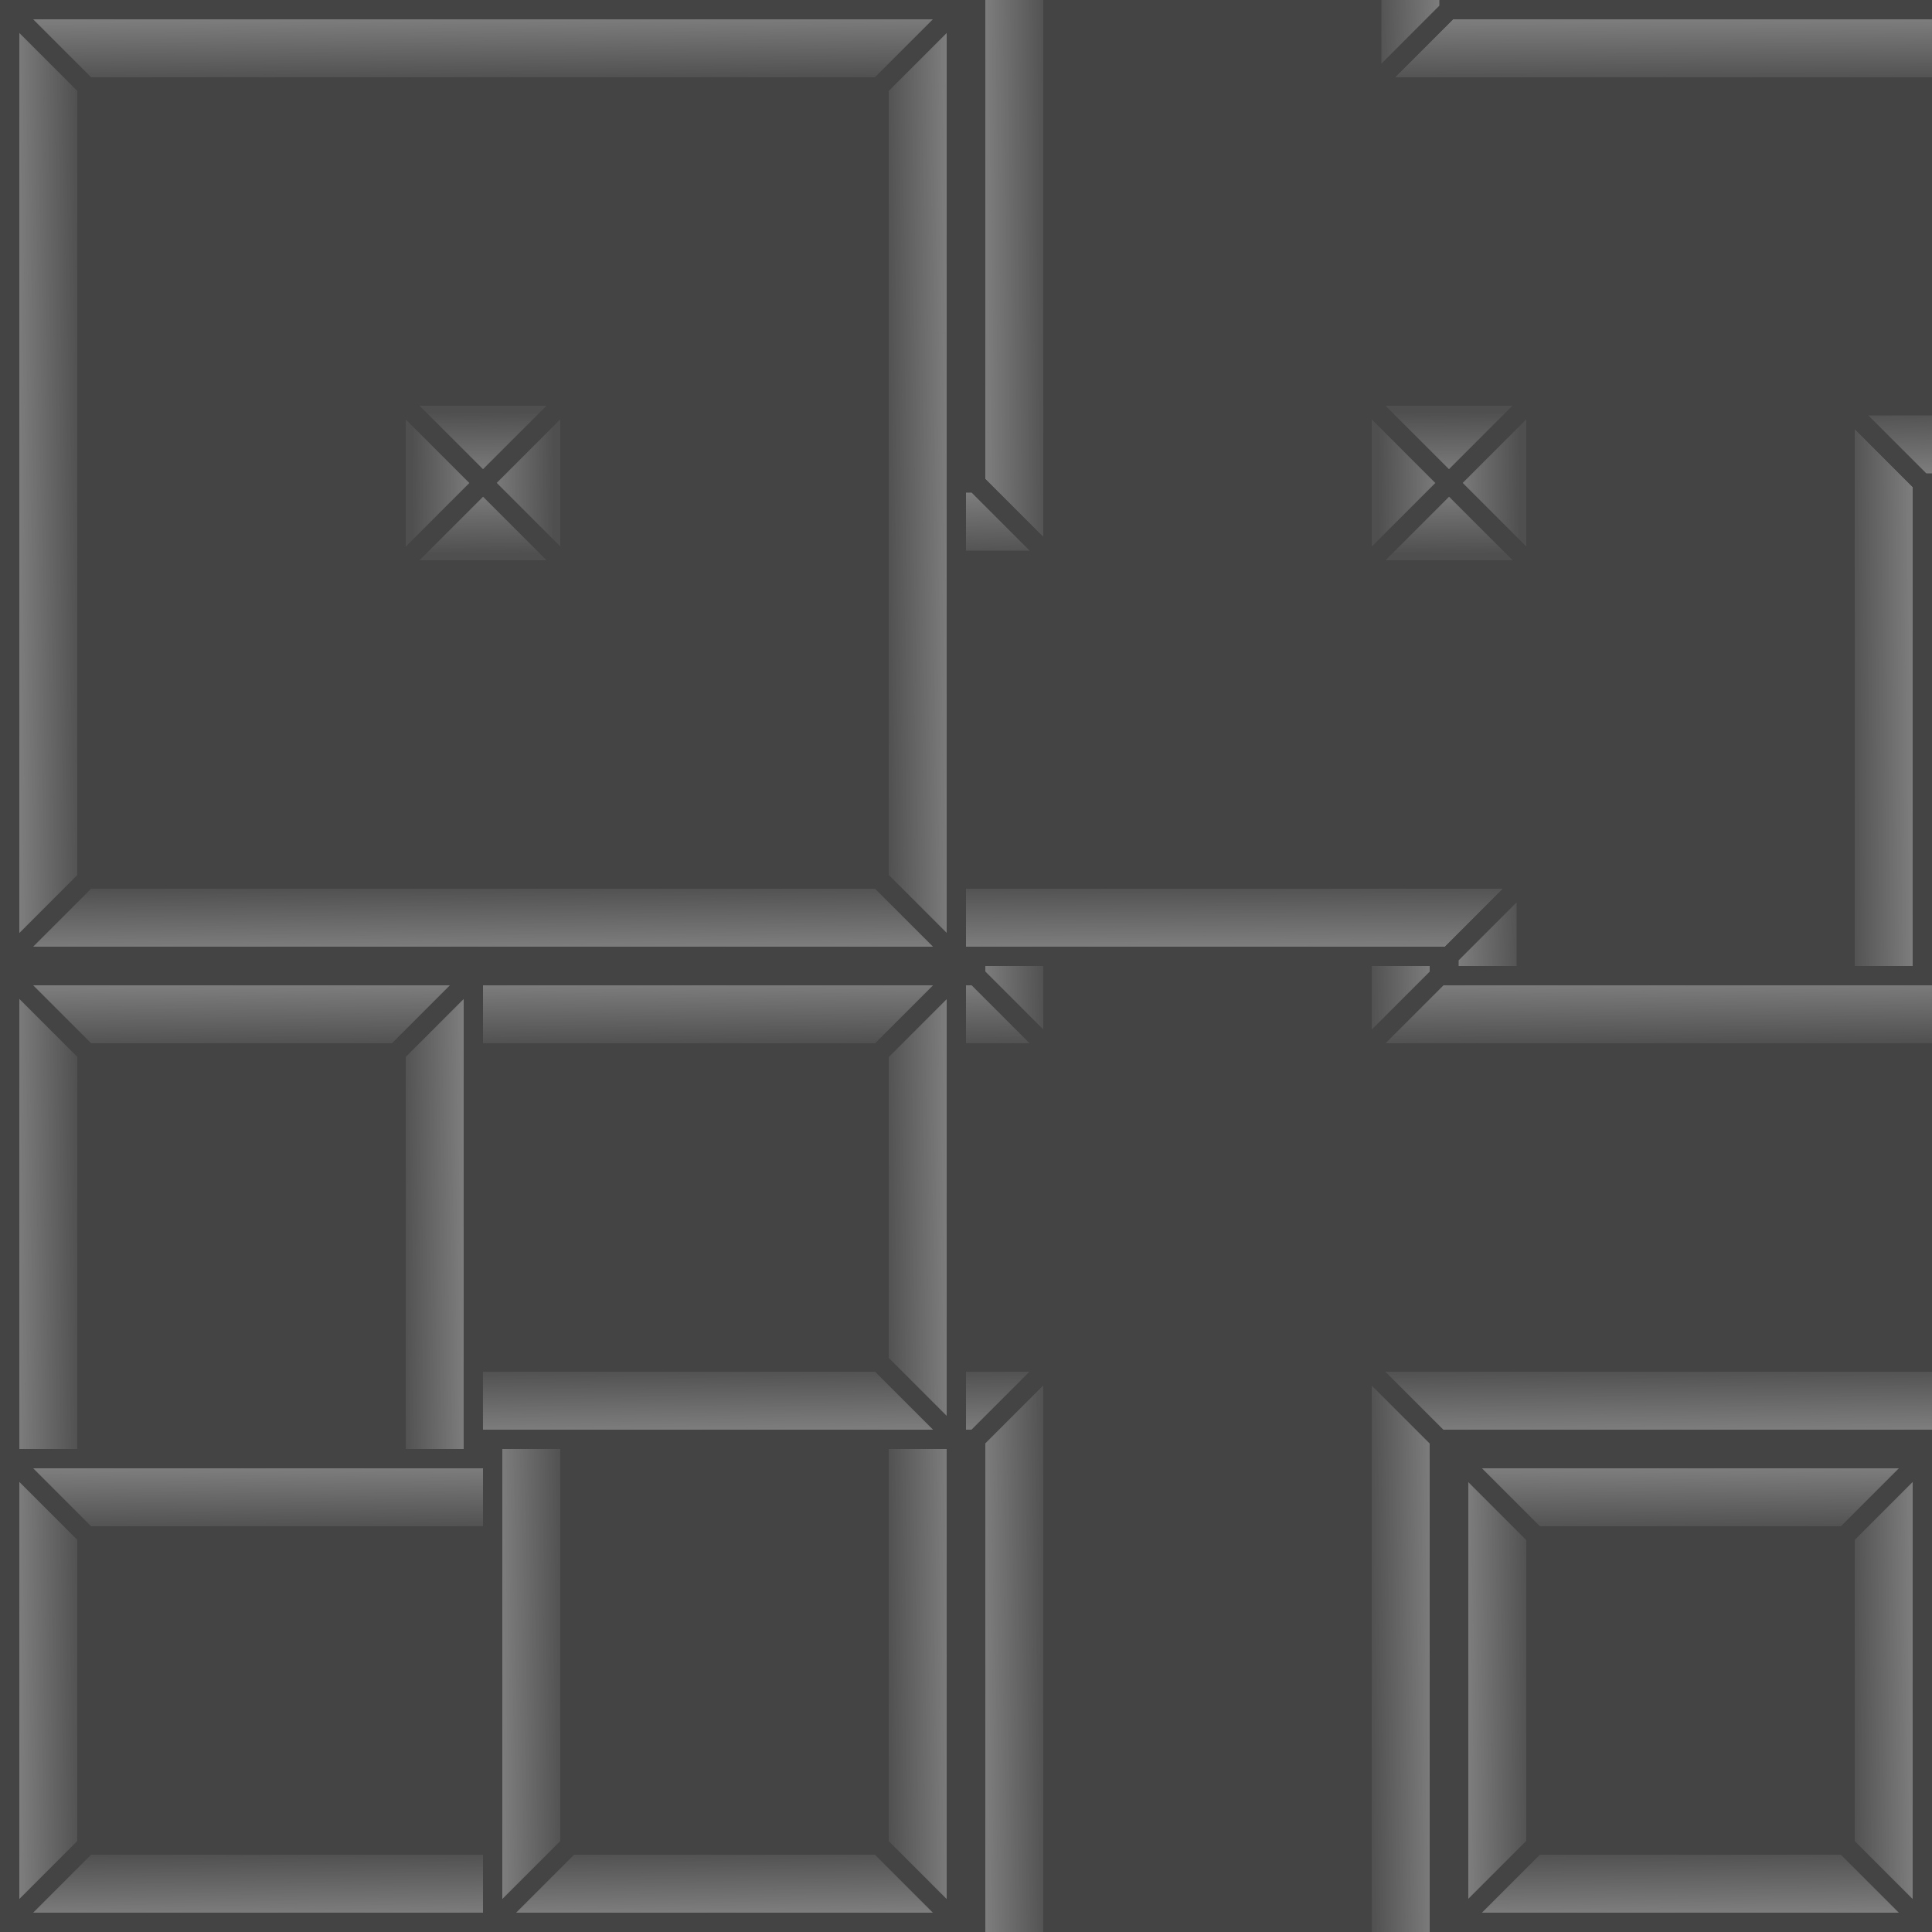 <?xml version="1.0" encoding="UTF-8" standalone="no"?>
<!-- Created with Inkscape (http://www.inkscape.org/) -->

<svg
   width="200"
   height="200"
   viewBox="0 0 52.917 52.917"
   version="1.1"
   id="svg8"
   inkscape:version="1.1.2 (0a00cf5339, 2022-02-04)"
   sodipodi:docname="holeset.svg"
   inkscape:export-filename="/home/victor/Projects/sokoadventure-love/data/img/holeset.png"
   inkscape:export-xdpi="96"
   inkscape:export-ydpi="96"
   xmlns:inkscape="http://www.inkscape.org/namespaces/inkscape"
   xmlns:sodipodi="http://sodipodi.sourceforge.net/DTD/sodipodi-0.dtd"
   xmlns:xlink="http://www.w3.org/1999/xlink"
   xmlns="http://www.w3.org/2000/svg"
   xmlns:svg="http://www.w3.org/2000/svg"
   xmlns:rdf="http://www.w3.org/1999/02/22-rdf-syntax-ns#"
   xmlns:cc="http://creativecommons.org/ns#"
   xmlns:dc="http://purl.org/dc/elements/1.1/">
  <defs
     id="defs2">
    <linearGradient
       inkscape:collect="always"
       id="linearGradient17359">
      <stop
         style="stop-color:#7f7f7f;stop-opacity:1"
         offset="0"
         id="stop17355" />
      <stop
         style="stop-color:#7f7f7f;stop-opacity:0.2"
         offset="1"
         id="stop17357" />
    </linearGradient>
    <linearGradient
       inkscape:collect="always"
       xlink:href="#linearGradient17359"
       id="linearGradient17361"
       x1="13.159"
       y1="263.56"
       x2="13.168"
       y2="265.319"
       gradientUnits="userSpaceOnUse" />
    <linearGradient
       inkscape:collect="always"
       xlink:href="#linearGradient17359"
       id="linearGradient17795"
       gradientUnits="userSpaceOnUse"
       x1="13.159"
       y1="263.56"
       x2="13.168"
       y2="265.319"
       gradientTransform="rotate(90,13.229,276.362)" />
    <linearGradient
       inkscape:collect="always"
       xlink:href="#linearGradient17359"
       id="linearGradient17799"
       gradientUnits="userSpaceOnUse"
       gradientTransform="rotate(180,13.229,276.362)"
       x1="13.159"
       y1="263.56"
       x2="13.168"
       y2="265.319" />
    <linearGradient
       inkscape:collect="always"
       xlink:href="#linearGradient17359"
       id="linearGradient17803"
       gradientUnits="userSpaceOnUse"
       gradientTransform="rotate(-90,13.229,276.362)"
       x1="13.159"
       y1="263.56"
       x2="13.168"
       y2="265.319" />
    <linearGradient
       inkscape:collect="always"
       xlink:href="#linearGradient17359"
       id="linearGradient17807"
       gradientUnits="userSpaceOnUse"
       gradientTransform="rotate(180,13.229,269.88)"
       x1="13.159"
       y1="263.56"
       x2="13.168"
       y2="265.319" />
    <linearGradient
       inkscape:collect="always"
       xlink:href="#linearGradient17359"
       id="linearGradient18868"
       gradientUnits="userSpaceOnUse"
       gradientTransform="rotate(-90,19.711,269.88)"
       x1="13.159"
       y1="263.56"
       x2="13.168"
       y2="265.319" />
    <linearGradient
       inkscape:collect="always"
       xlink:href="#linearGradient17359"
       id="linearGradient18872"
       gradientUnits="userSpaceOnUse"
       gradientTransform="translate(-7.23575e-5,12.965)"
       x1="13.159"
       y1="263.56"
       x2="13.168"
       y2="265.319" />
    <linearGradient
       inkscape:collect="always"
       xlink:href="#linearGradient17359"
       id="linearGradient18876"
       gradientUnits="userSpaceOnUse"
       gradientTransform="rotate(90,6.747,269.88)"
       x1="13.159"
       y1="263.56"
       x2="13.168"
       y2="265.319" />
    <linearGradient
       inkscape:collect="always"
       xlink:href="#linearGradient17359"
       id="linearGradient18978"
       gradientUnits="userSpaceOnUse"
       gradientTransform="rotate(90,19.976,272.261)"
       x1="13.72"
       y1="265.318"
       x2="13.715"
       y2="263.536" />
    <linearGradient
       inkscape:collect="always"
       xlink:href="#linearGradient17359"
       id="linearGradient18982"
       gradientUnits="userSpaceOnUse"
       gradientTransform="rotate(180,14.552,270.939)"
       x1="2.366"
       y1="265.327"
       x2="2.337"
       y2="263.488" />
    <linearGradient
       inkscape:collect="always"
       xlink:href="#linearGradient17359"
       id="linearGradient20465"
       gradientUnits="userSpaceOnUse"
       gradientTransform="rotate(-90,26.458,289.592)"
       x1="13.159"
       y1="263.56"
       x2="13.168"
       y2="265.319" />
    <linearGradient
       inkscape:collect="always"
       xlink:href="#linearGradient17359"
       id="linearGradient20467"
       gradientUnits="userSpaceOnUse"
       gradientTransform="rotate(90,-6.615,282.977)"
       x1="13.159"
       y1="263.56"
       x2="13.168"
       y2="265.319" />
    <linearGradient
       inkscape:collect="always"
       xlink:href="#linearGradient17359"
       id="linearGradient20469"
       gradientUnits="userSpaceOnUse"
       x1="13.159"
       y1="263.56"
       x2="13.168"
       y2="265.319"
       gradientTransform="translate(0,26.458)" />
    <linearGradient
       inkscape:collect="always"
       xlink:href="#linearGradient17359"
       id="linearGradient21595"
       gradientUnits="userSpaceOnUse"
       gradientTransform="rotate(180,13.229,289.592)"
       x1="13.159"
       y1="263.56"
       x2="13.168"
       y2="265.319" />
    <linearGradient
       inkscape:collect="always"
       xlink:href="#linearGradient17359"
       id="linearGradient21597"
       gradientUnits="userSpaceOnUse"
       gradientTransform="translate(-6.050176e-5,39.688)"
       x1="13.159"
       y1="263.56"
       x2="13.168"
       y2="265.319" />
    <linearGradient
       inkscape:collect="always"
       xlink:href="#linearGradient17359"
       id="linearGradient21599"
       gradientUnits="userSpaceOnUse"
       gradientTransform="rotate(-90,46.302,269.748)"
       x1="13.159"
       y1="263.56"
       x2="13.168"
       y2="265.319" />
    <linearGradient
       inkscape:collect="always"
       xlink:href="#linearGradient17359"
       id="linearGradient21607"
       gradientUnits="userSpaceOnUse"
       gradientTransform="rotate(90,2.8358802e-6,289.592)"
       x1="13.159"
       y1="263.56"
       x2="13.168"
       y2="265.319" />
    <linearGradient
       inkscape:collect="always"
       xlink:href="#linearGradient17359"
       id="linearGradient21609"
       gradientUnits="userSpaceOnUse"
       gradientTransform="rotate(-90,33.073,282.977)"
       x1="13.159"
       y1="263.56"
       x2="13.168"
       y2="265.319" />
    <linearGradient
       inkscape:collect="always"
       xlink:href="#linearGradient17359"
       id="linearGradient21611"
       gradientUnits="userSpaceOnUse"
       gradientTransform="rotate(180,13.229,289.592)"
       x1="13.159"
       y1="263.56"
       x2="13.168"
       y2="265.319" />
    <linearGradient
       inkscape:collect="always"
       xlink:href="#linearGradient17359"
       id="linearGradient21619"
       gradientUnits="userSpaceOnUse"
       gradientTransform="translate(-9.1417605e-6,26.458)"
       x1="13.159"
       y1="263.56"
       x2="13.168"
       y2="265.319" />
    <linearGradient
       inkscape:collect="always"
       xlink:href="#linearGradient17359"
       id="linearGradient21621"
       gradientUnits="userSpaceOnUse"
       gradientTransform="rotate(180,13.229,282.977)"
       x1="13.159"
       y1="263.56"
       x2="13.168"
       y2="265.319" />
    <linearGradient
       inkscape:collect="always"
       xlink:href="#linearGradient17359"
       id="linearGradient21623"
       gradientUnits="userSpaceOnUse"
       gradientTransform="rotate(90,-1.092412e-5,289.592)"
       x1="13.159"
       y1="263.56"
       x2="13.168"
       y2="265.319" />
    <linearGradient
       inkscape:collect="always"
       xlink:href="#linearGradient17359"
       id="linearGradient21629"
       gradientUnits="userSpaceOnUse"
       gradientTransform="translate(13.494,26.458)"
       x1="13.159"
       y1="263.56"
       x2="13.168"
       y2="265.319" />
    <linearGradient
       inkscape:collect="always"
       xlink:href="#linearGradient17359"
       id="linearGradient21631"
       gradientUnits="userSpaceOnUse"
       gradientTransform="rotate(-90,33.205,269.88)"
       x1="13.159"
       y1="263.56"
       x2="13.168"
       y2="265.319" />
    <linearGradient
       inkscape:collect="always"
       xlink:href="#linearGradient17359"
       id="linearGradient21974"
       gradientUnits="userSpaceOnUse"
       gradientTransform="rotate(-90,39.555,276.23)"
       x1="13.159"
       y1="263.56"
       x2="13.168"
       y2="265.319" />
    <linearGradient
       inkscape:collect="always"
       xlink:href="#linearGradient17359"
       id="linearGradient21976"
       gradientUnits="userSpaceOnUse"
       gradientTransform="rotate(180,19.976,282.977)"
       x1="13.159"
       y1="263.56"
       x2="13.168"
       y2="265.319" />
    <linearGradient
       inkscape:collect="always"
       xlink:href="#linearGradient17359"
       id="linearGradient22309"
       gradientUnits="userSpaceOnUse"
       gradientTransform="rotate(180,26.326,282.977)"
       x1="13.159"
       y1="263.56"
       x2="13.168"
       y2="265.319" />
    <linearGradient
       inkscape:collect="always"
       xlink:href="#linearGradient17359"
       id="linearGradient22311"
       gradientUnits="userSpaceOnUse"
       gradientTransform="rotate(90,6.747,296.074)"
       x1="13.159"
       y1="263.56"
       x2="13.168"
       y2="265.319" />
    <linearGradient
       inkscape:collect="always"
       xlink:href="#linearGradient17359"
       id="linearGradient22736"
       gradientUnits="userSpaceOnUse"
       gradientTransform="rotate(90,13.097,289.724)"
       x1="13.159"
       y1="263.56"
       x2="13.168"
       y2="265.319" />
    <linearGradient
       inkscape:collect="always"
       xlink:href="#linearGradient17359"
       id="linearGradient22738"
       gradientUnits="userSpaceOnUse"
       gradientTransform="translate(26.194,26.458)"
       x1="13.159"
       y1="263.56"
       x2="13.168"
       y2="265.319" />
    <linearGradient
       inkscape:collect="always"
       xlink:href="#linearGradient17359"
       id="linearGradient22925"
       gradientUnits="userSpaceOnUse"
       gradientTransform="rotate(180,26.458,289.592)"
       x1="13.159"
       y1="263.56"
       x2="13.168"
       y2="265.319" />
    <linearGradient
       inkscape:collect="always"
       xlink:href="#linearGradient17359"
       id="linearGradient23089"
       gradientUnits="userSpaceOnUse"
       gradientTransform="translate(39.687,39.688)"
       x1="13.159"
       y1="263.56"
       x2="13.168"
       y2="265.319" />
    <linearGradient
       inkscape:collect="always"
       xlink:href="#linearGradient17359"
       id="linearGradient23093"
       gradientUnits="userSpaceOnUse"
       gradientTransform="rotate(90,6.615,309.435)"
       x1="13.159"
       y1="263.56"
       x2="13.168"
       y2="265.319" />
    <linearGradient
       inkscape:collect="always"
       xlink:href="#linearGradient17359"
       id="linearGradient23097"
       gradientUnits="userSpaceOnUse"
       gradientTransform="rotate(-90,26.458,289.592)"
       x1="13.159"
       y1="263.56"
       x2="13.168"
       y2="265.319" />
    <linearGradient
       inkscape:collect="always"
       xlink:href="#linearGradient17359"
       id="linearGradient194656"
       gradientUnits="userSpaceOnUse"
       gradientTransform="rotate(-90,19.976,245.803)"
       x1="2.366"
       y1="265.327"
       x2="2.337"
       y2="263.488" />
    <linearGradient
       inkscape:collect="always"
       xlink:href="#linearGradient17359"
       id="linearGradient194658"
       gradientUnits="userSpaceOnUse"
       gradientTransform="rotate(180,31.882,264.456)"
       x1="13.72"
       y1="265.318"
       x2="13.715"
       y2="263.536" />
    <linearGradient
       inkscape:collect="always"
       xlink:href="#linearGradient17359"
       id="linearGradient194664"
       gradientUnits="userSpaceOnUse"
       gradientTransform="translate(50.271,10.848)"
       x1="2.366"
       y1="265.327"
       x2="2.337"
       y2="263.488" />
    <linearGradient
       inkscape:collect="always"
       xlink:href="#linearGradient17359"
       id="linearGradient194666"
       gradientUnits="userSpaceOnUse"
       gradientTransform="rotate(-90,43.789,256.651)"
       x1="13.72"
       y1="265.318"
       x2="13.715"
       y2="263.536" />
    <linearGradient
       inkscape:collect="always"
       xlink:href="#linearGradient17359"
       id="linearGradient194672"
       gradientUnits="userSpaceOnUse"
       gradientTransform="rotate(90,9.128,296.074)"
       x1="2.366"
       y1="265.327"
       x2="2.337"
       y2="263.488" />
    <linearGradient
       inkscape:collect="always"
       xlink:href="#linearGradient17359"
       id="linearGradient194674"
       gradientUnits="userSpaceOnUse"
       gradientTransform="translate(15.61,23.813)"
       x1="13.72"
       y1="265.318"
       x2="13.715"
       y2="263.536" />
    <linearGradient
       inkscape:collect="always"
       xlink:href="#linearGradient17359"
       id="linearGradient194684"
       gradientUnits="userSpaceOnUse"
       gradientTransform="rotate(90,19.976,283.109)"
       x1="13.159"
       y1="263.56"
       x2="13.168"
       y2="265.319" />
    <linearGradient
       inkscape:collect="always"
       xlink:href="#linearGradient17359"
       id="linearGradient194686"
       gradientUnits="userSpaceOnUse"
       gradientTransform="translate(26.458,12.965)"
       x1="13.159"
       y1="263.56"
       x2="13.168"
       y2="265.319" />
    <linearGradient
       inkscape:collect="always"
       xlink:href="#linearGradient17359"
       id="linearGradient194688"
       gradientUnits="userSpaceOnUse"
       gradientTransform="rotate(-90,32.941,256.651)"
       x1="13.159"
       y1="263.56"
       x2="13.168"
       y2="265.319" />
    <linearGradient
       inkscape:collect="always"
       xlink:href="#linearGradient17359"
       id="linearGradient194690"
       gradientUnits="userSpaceOnUse"
       gradientTransform="rotate(180,26.458,269.88)"
       x1="13.159"
       y1="263.56"
       x2="13.168"
       y2="265.319" />
  </defs>
  <sodipodi:namedview
     id="base"
     pagecolor="#ffffff"
     bordercolor="#666666"
     borderopacity="1.0"
     inkscape:pageopacity="0.0"
     inkscape:pageshadow="2"
     inkscape:zoom="1"
     inkscape:cx="118.5"
     inkscape:cy="75"
     inkscape:document-units="px"
     inkscape:current-layer="layer1"
     showgrid="false"
     units="px"
     inkscape:pagecheckerboard="true"
     inkscape:showpageshadow="false"
     inkscape:window-width="1920"
     inkscape:window-height="1012"
     inkscape:window-x="0"
     inkscape:window-y="0"
     inkscape:window-maximized="1"
     inkscape:snap-global="false" />
  <g
     inkscape:label="Layer 1"
     inkscape:groupmode="layer"
     id="layer1"
     transform="translate(0,-263.133)">
    <rect
       style="opacity:1;fill:#444444;fill-opacity:1;stroke:none;stroke-width:0.529;stroke-linecap:round;stroke-linejoin:miter;stroke-miterlimit:4;stroke-dasharray:none;stroke-opacity:1"
       id="rect16288"
       width="52.917"
       height="52.917"
       x="0"
       y="263.133" />
    <path
       style="opacity:1;fill:url(#linearGradient17361);fill-opacity:1;stroke:#444444;stroke-width:0.529;stroke-linecap:round;stroke-linejoin:round;stroke-miterlimit:4;stroke-dasharray:none;stroke-opacity:1"
       d="M 0.265,263.398 2.381,265.515 h 21.696 l 2.117,-2.117 z"
       id="path16763"
       sodipodi:nodetypes="ccccc" />
    <path
       style="opacity:1;fill:url(#linearGradient17795);fill-opacity:1;stroke:#444444;stroke-width:0.529;stroke-linecap:round;stroke-linejoin:round;stroke-miterlimit:4;stroke-dasharray:none;stroke-opacity:1"
       d="m 26.194,263.398 -2.117,2.117 v 21.696 l 2.117,2.117 z"
       id="path17793"
       sodipodi:nodetypes="ccccc" />
    <path
       style="opacity:1;fill:url(#linearGradient17799);fill-opacity:1;stroke:#444444;stroke-width:0.529;stroke-linecap:round;stroke-linejoin:round;stroke-miterlimit:4;stroke-dasharray:none;stroke-opacity:1"
       d="m 26.194,289.327 -2.117,-2.117 H 2.381 l -2.117,2.117 z"
       id="path17797"
       sodipodi:nodetypes="ccccc" />
    <path
       style="opacity:1;fill:url(#linearGradient17803);fill-opacity:1;stroke:#444444;stroke-width:0.529;stroke-linecap:round;stroke-linejoin:round;stroke-miterlimit:4;stroke-dasharray:none;stroke-opacity:1"
       d="m 0.265,289.327 2.117,-2.117 v -21.696 l -2.117,-2.117 z"
       id="path17801"
       sodipodi:nodetypes="ccccc" />
    <path
       style="opacity:1;fill:url(#linearGradient17807);fill-opacity:1;stroke:#444444;stroke-width:0.529;stroke-linecap:round;stroke-linejoin:round;stroke-miterlimit:4;stroke-dasharray:none;stroke-opacity:1"
       d="m 13.229,276.363 2.381,-2.381 h -4.762 l 2.381,2.381 z"
       id="path17805"
       sodipodi:nodetypes="ccccc" />
    <path
       style="opacity:1;fill:url(#linearGradient18868);fill-opacity:1;stroke:#444444;stroke-width:0.529;stroke-linecap:round;stroke-linejoin:round;stroke-miterlimit:4;stroke-dasharray:none;stroke-opacity:1"
       d="m 13.229,276.362 2.381,2.381 v -4.762 l -2.381,2.381 z"
       id="path18866"
       sodipodi:nodetypes="ccccc" />
    <path
       style="opacity:1;fill:url(#linearGradient18872);fill-opacity:1;stroke:#444444;stroke-width:0.529;stroke-linecap:round;stroke-linejoin:round;stroke-miterlimit:4;stroke-dasharray:none;stroke-opacity:1"
       d="m 13.229,276.362 -2.381,2.381 h 4.762 l -2.381,-2.381 z"
       id="path18870"
       sodipodi:nodetypes="ccccc" />
    <path
       style="opacity:1;fill:url(#linearGradient18876);fill-opacity:1;stroke:#444444;stroke-width:0.529;stroke-linecap:round;stroke-linejoin:round;stroke-miterlimit:4;stroke-dasharray:none;stroke-opacity:1"
       d="m 13.229,276.362 -2.381,-2.381 v 4.762 l 2.381,-2.381 z"
       id="path18874"
       sodipodi:nodetypes="ccccc" />
    <path
       style="opacity:1;fill:url(#linearGradient18978);fill-opacity:1;stroke:#444444;stroke-width:0.529;stroke-linecap:round;stroke-linejoin:round;stroke-miterlimit:4;stroke-dasharray:none;stroke-opacity:1"
       d="m 28.84,262.869 h -2.117 v 13.494 l 2.117,2.117 z"
       id="path18976"
       sodipodi:nodetypes="ccccc" />
    <path
       style="opacity:1;fill:url(#linearGradient18982);fill-opacity:1;stroke:#444444;stroke-width:0.529;stroke-linecap:round;stroke-linejoin:round;stroke-miterlimit:4;stroke-dasharray:none;stroke-opacity:1"
       d="m 28.84,278.479 -2.117,-2.117 h -0.529 l -3e-6,2.117 z"
       id="path18980"
       sodipodi:nodetypes="ccccc" />
    <path
       style="opacity:1;fill:url(#linearGradient20469);fill-opacity:1;stroke:#444444;stroke-width:0.529;stroke-linecap:round;stroke-linejoin:round;stroke-miterlimit:4;stroke-dasharray:none;stroke-opacity:1"
       d="M 0.265,289.856 2.381,291.973 h 8.467 l 2.117,-2.117 z"
       id="path20459"
       sodipodi:nodetypes="ccccc" />
    <path
       style="opacity:1;fill:url(#linearGradient20467);fill-opacity:1;stroke:#444444;stroke-width:0.529;stroke-linecap:round;stroke-linejoin:round;stroke-miterlimit:4;stroke-dasharray:none;stroke-opacity:1"
       d="m 12.965,289.856 -2.117,2.117 v 11.113 l 2.117,0 z"
       id="path20461"
       sodipodi:nodetypes="ccccc" />
    <path
       style="opacity:1;fill:url(#linearGradient20465);fill-opacity:1;stroke:#444444;stroke-width:0.529;stroke-linecap:round;stroke-linejoin:round;stroke-miterlimit:4;stroke-dasharray:none;stroke-opacity:1"
       d="m 0.265,303.085 h 2.117 v -11.113 l -2.117,-2.117 z"
       id="path20463"
       sodipodi:nodetypes="ccccc" />
    <path
       style="opacity:1;fill:url(#linearGradient21599);fill-opacity:1;stroke:#444444;stroke-width:0.529;stroke-linecap:round;stroke-linejoin:round;stroke-miterlimit:4;stroke-dasharray:none;stroke-opacity:1"
       d="m 39.952,315.785 2.117,-2.117 v -8.467 l -2.117,-2.117 z"
       id="path21589"
       sodipodi:nodetypes="ccccc" />
    <path
       style="opacity:1;fill:url(#linearGradient21597);fill-opacity:1;stroke:#444444;stroke-width:0.529;stroke-linecap:round;stroke-linejoin:round;stroke-miterlimit:4;stroke-dasharray:none;stroke-opacity:1"
       d="m 0.265,303.085 2.117,2.117 H 13.494 v -2.117 z"
       id="path21591"
       sodipodi:nodetypes="ccccc" />
    <path
       style="opacity:1;fill:url(#linearGradient21595);fill-opacity:1;stroke:#444444;stroke-width:0.529;stroke-linecap:round;stroke-linejoin:round;stroke-miterlimit:4;stroke-dasharray:none;stroke-opacity:1"
       d="m 13.494,315.785 v -2.117 H 2.381 l -2.117,2.117 z"
       id="path21593"
       sodipodi:nodetypes="ccccc" />
    <path
       style="opacity:1;fill:url(#linearGradient21611);fill-opacity:1;stroke:#444444;stroke-width:0.529;stroke-linecap:round;stroke-linejoin:round;stroke-miterlimit:4;stroke-dasharray:none;stroke-opacity:1"
       d="m 26.194,315.785 -2.117,-2.117 h -8.467 l -2.117,2.117 z"
       id="path21601"
       sodipodi:nodetypes="ccccc" />
    <path
       style="opacity:1;fill:url(#linearGradient21609);fill-opacity:1;stroke:#444444;stroke-width:0.529;stroke-linecap:round;stroke-linejoin:round;stroke-miterlimit:4;stroke-dasharray:none;stroke-opacity:1"
       d="m 13.494,315.785 2.117,-2.117 v -11.113 h -2.117 z"
       id="path21603"
       sodipodi:nodetypes="ccccc" />
    <path
       style="opacity:1;fill:url(#linearGradient21607);fill-opacity:1;stroke:#444444;stroke-width:0.529;stroke-linecap:round;stroke-linejoin:round;stroke-miterlimit:4;stroke-dasharray:none;stroke-opacity:1"
       d="m 26.194,302.556 h -2.117 v 11.113 l 2.117,2.117 z"
       id="path21605"
       sodipodi:nodetypes="ccccc" />
    <path
       style="opacity:1;fill:url(#linearGradient21623);fill-opacity:1;stroke:#444444;stroke-width:0.529;stroke-linecap:round;stroke-linejoin:round;stroke-miterlimit:4;stroke-dasharray:none;stroke-opacity:1"
       d="m 26.194,289.856 -2.117,2.117 v 8.467 l 2.117,2.117 z"
       id="path21613"
       sodipodi:nodetypes="ccccc" />
    <path
       style="opacity:1;fill:url(#linearGradient21621);fill-opacity:1;stroke:#444444;stroke-width:0.529;stroke-linecap:round;stroke-linejoin:round;stroke-miterlimit:4;stroke-dasharray:none;stroke-opacity:1"
       d="m 26.194,302.556 -2.117,-2.117 h -11.113 v 2.117 z"
       id="path21615"
       sodipodi:nodetypes="ccccc" />
    <path
       style="opacity:1;fill:url(#linearGradient21619);fill-opacity:1;stroke:#444444;stroke-width:0.529;stroke-linecap:round;stroke-linejoin:round;stroke-miterlimit:4;stroke-dasharray:none;stroke-opacity:1"
       d="m 12.965,289.856 v 2.117 h 11.113 l 2.117,-2.117 z"
       id="path21617"
       sodipodi:nodetypes="ccccc" />
    <path
       style="opacity:1;fill:url(#linearGradient21631);fill-opacity:1;stroke:#444444;stroke-width:0.529;stroke-linecap:round;stroke-linejoin:round;stroke-miterlimit:4;stroke-dasharray:none;stroke-opacity:1"
       d="m 26.723,289.856 2.117,2.117 v -2.646 l -2.117,-10e-6 z"
       id="path21625"
       sodipodi:nodetypes="ccccc" />
    <path
       style="opacity:1;fill:url(#linearGradient21629);fill-opacity:1;stroke:#444444;stroke-width:0.529;stroke-linecap:round;stroke-linejoin:round;stroke-miterlimit:4;stroke-dasharray:none;stroke-opacity:1"
       d="m 26.194,289.856 7e-6,2.117 h 2.646 l -2.117,-2.117 z"
       id="path21627"
       sodipodi:nodetypes="ccccc" />
    <path
       style="opacity:1;fill:url(#linearGradient21976);fill-opacity:1;stroke:#444444;stroke-width:0.529;stroke-linecap:round;stroke-linejoin:round;stroke-miterlimit:4;stroke-dasharray:none;stroke-opacity:1"
       d="m 26.723,302.556 2.117,-2.117 h -2.646 l -10e-6,2.117 z"
       id="path21970"
       sodipodi:nodetypes="ccccc" />
    <path
       style="opacity:1;fill:url(#linearGradient21974);fill-opacity:1;stroke:#444444;stroke-width:0.529;stroke-linecap:round;stroke-linejoin:round;stroke-miterlimit:4;stroke-dasharray:none;stroke-opacity:1"
       d="m 26.723,316.315 2.117,-10e-6 v -15.875 l -2.117,2.117 z"
       id="path21972"
       sodipodi:nodetypes="ccccc" />
    <path
       style="opacity:1;fill:url(#linearGradient22311);fill-opacity:1;stroke:#444444;stroke-width:0.529;stroke-linecap:round;stroke-linejoin:round;stroke-miterlimit:4;stroke-dasharray:none;stroke-opacity:1"
       d="m 39.423,302.556 -2.117,-2.117 v 15.875 l 2.117,10e-6 z"
       id="path22305"
       sodipodi:nodetypes="ccccc" />
    <path
       style="opacity:1;fill:url(#linearGradient22309);fill-opacity:1;stroke:#444444;stroke-width:0.529;stroke-linecap:round;stroke-linejoin:round;stroke-miterlimit:4;stroke-dasharray:none;stroke-opacity:1"
       d="m 53.181,302.556 -10e-6,-2.117 h -15.875 l 2.117,2.117 z"
       id="path22307"
       sodipodi:nodetypes="ccccc" />
    <path
       style="opacity:1;fill:url(#linearGradient22738);fill-opacity:1;stroke:#444444;stroke-width:0.529;stroke-linecap:round;stroke-linejoin:round;stroke-miterlimit:4;stroke-dasharray:none;stroke-opacity:1"
       d="m 39.423,289.856 -2.117,2.117 h 15.875 l 1e-5,-2.117 z"
       id="path22732"
       sodipodi:nodetypes="ccccc" />
    <path
       style="opacity:1;fill:url(#linearGradient22736);fill-opacity:1;stroke:#444444;stroke-width:0.529;stroke-linecap:round;stroke-linejoin:round;stroke-miterlimit:4;stroke-dasharray:none;stroke-opacity:1"
       d="m 39.423,289.327 -2.117,10e-6 v 2.646 l 2.117,-2.117 z"
       id="path22734"
       sodipodi:nodetypes="ccccc" />
    <path
       style="opacity:1;fill:url(#linearGradient22925);fill-opacity:1;stroke:#444444;stroke-width:0.529;stroke-linecap:round;stroke-linejoin:round;stroke-miterlimit:4;stroke-dasharray:none;stroke-opacity:1"
       d="m 52.652,315.785 -2.117,-2.117 h -8.467 l -2.117,2.117 z"
       id="path22915"
       sodipodi:nodetypes="ccccc" />
    <path
       style="opacity:1;fill:url(#linearGradient23089);fill-opacity:1;stroke:#444444;stroke-width:0.529;stroke-linecap:round;stroke-linejoin:round;stroke-miterlimit:4;stroke-dasharray:none;stroke-opacity:1"
       d="m 39.952,303.085 2.117,2.117 h 8.467 l 2.117,-2.117 z"
       id="path23087"
       sodipodi:nodetypes="ccccc" />
    <path
       style="opacity:1;fill:url(#linearGradient23093);fill-opacity:1;stroke:#444444;stroke-width:0.529;stroke-linecap:round;stroke-linejoin:round;stroke-miterlimit:4;stroke-dasharray:none;stroke-opacity:1"
       d="m 52.652,303.085 -2.117,2.117 v 8.467 l 2.117,2.117 z"
       id="path23091"
       sodipodi:nodetypes="ccccc" />
    <path
       style="opacity:1;fill:url(#linearGradient23097);fill-opacity:1;stroke:#444444;stroke-width:0.529;stroke-linecap:round;stroke-linejoin:round;stroke-miterlimit:4;stroke-dasharray:none;stroke-opacity:1"
       d="m 0.265,315.785 2.117,-2.117 v -8.467 l -2.117,-2.117 z"
       id="path23095"
       sodipodi:nodetypes="ccccc" />
    <path
       style="opacity:1;fill:url(#linearGradient194658);fill-opacity:1;stroke:#444444;stroke-width:0.529;stroke-linecap:round;stroke-linejoin:round;stroke-miterlimit:4;stroke-dasharray:none;stroke-opacity:1"
       d="m 53.181,265.515 v -2.117 h -13.494 l -2.117,2.117 z"
       id="path194652"
       sodipodi:nodetypes="ccccc" />
    <path
       style="opacity:1;fill:url(#linearGradient194656);fill-opacity:1;stroke:#444444;stroke-width:0.529;stroke-linecap:round;stroke-linejoin:round;stroke-miterlimit:4;stroke-dasharray:none;stroke-opacity:1"
       d="m 37.571,265.515 2.117,-2.117 v -0.529 h -2.117 z"
       id="path194654"
       sodipodi:nodetypes="ccccc" />
    <path
       style="opacity:1;fill:url(#linearGradient194666);fill-opacity:1;stroke:#444444;stroke-width:0.529;stroke-linecap:round;stroke-linejoin:round;stroke-miterlimit:4;stroke-dasharray:none;stroke-opacity:1"
       d="m 50.535,289.856 h 2.117 v -13.494 l -2.117,-2.117 z"
       id="path194660"
       sodipodi:nodetypes="ccccc" />
    <path
       style="opacity:1;fill:url(#linearGradient194664);fill-opacity:1;stroke:#444444;stroke-width:0.529;stroke-linecap:round;stroke-linejoin:round;stroke-miterlimit:4;stroke-dasharray:none;stroke-opacity:1"
       d="m 50.535,274.246 2.117,2.117 h 0.529 v -2.117 z"
       id="path194662"
       sodipodi:nodetypes="ccccc" />
    <path
       style="opacity:1;fill:url(#linearGradient194674);fill-opacity:1;stroke:#444444;stroke-width:0.529;stroke-linecap:round;stroke-linejoin:round;stroke-miterlimit:4;stroke-dasharray:none;stroke-opacity:1"
       d="m 26.194,287.21 v 2.117 h 13.494 l 2.117,-2.117 z"
       id="path194668"
       sodipodi:nodetypes="ccccc" />
    <path
       style="opacity:1;fill:url(#linearGradient194672);fill-opacity:1;stroke:#444444;stroke-width:0.529;stroke-linecap:round;stroke-linejoin:round;stroke-miterlimit:4;stroke-dasharray:none;stroke-opacity:1"
       d="m 41.804,287.21 -2.117,2.117 v 0.529 h 2.117 z"
       id="path194670"
       sodipodi:nodetypes="ccccc" />
    <path
       style="opacity:1;fill:url(#linearGradient194690);fill-opacity:1;stroke:#444444;stroke-width:0.529;stroke-linecap:round;stroke-linejoin:round;stroke-miterlimit:4;stroke-dasharray:none;stroke-opacity:1"
       d="m 39.687,276.363 2.381,-2.381 h -4.762 l 2.381,2.381 z"
       id="path194676"
       sodipodi:nodetypes="ccccc" />
    <path
       style="opacity:1;fill:url(#linearGradient194688);fill-opacity:1;stroke:#444444;stroke-width:0.529;stroke-linecap:round;stroke-linejoin:round;stroke-miterlimit:4;stroke-dasharray:none;stroke-opacity:1"
       d="m 39.687,276.362 2.381,2.381 v -4.762 l -2.381,2.381 z"
       id="path194678"
       sodipodi:nodetypes="ccccc" />
    <path
       style="opacity:1;fill:url(#linearGradient194686);fill-opacity:1;stroke:#444444;stroke-width:0.529;stroke-linecap:round;stroke-linejoin:round;stroke-miterlimit:4;stroke-dasharray:none;stroke-opacity:1"
       d="m 39.687,276.362 -2.381,2.381 h 4.762 l -2.381,-2.381 z"
       id="path194680"
       sodipodi:nodetypes="ccccc" />
    <path
       style="opacity:1;fill:url(#linearGradient194684);fill-opacity:1;stroke:#444444;stroke-width:0.529;stroke-linecap:round;stroke-linejoin:round;stroke-miterlimit:4;stroke-dasharray:none;stroke-opacity:1"
       d="m 39.687,276.362 -2.381,-2.381 v 4.762 l 2.381,-2.381 z"
       id="path194682"
       sodipodi:nodetypes="ccccc" />
  </g>
</svg>
